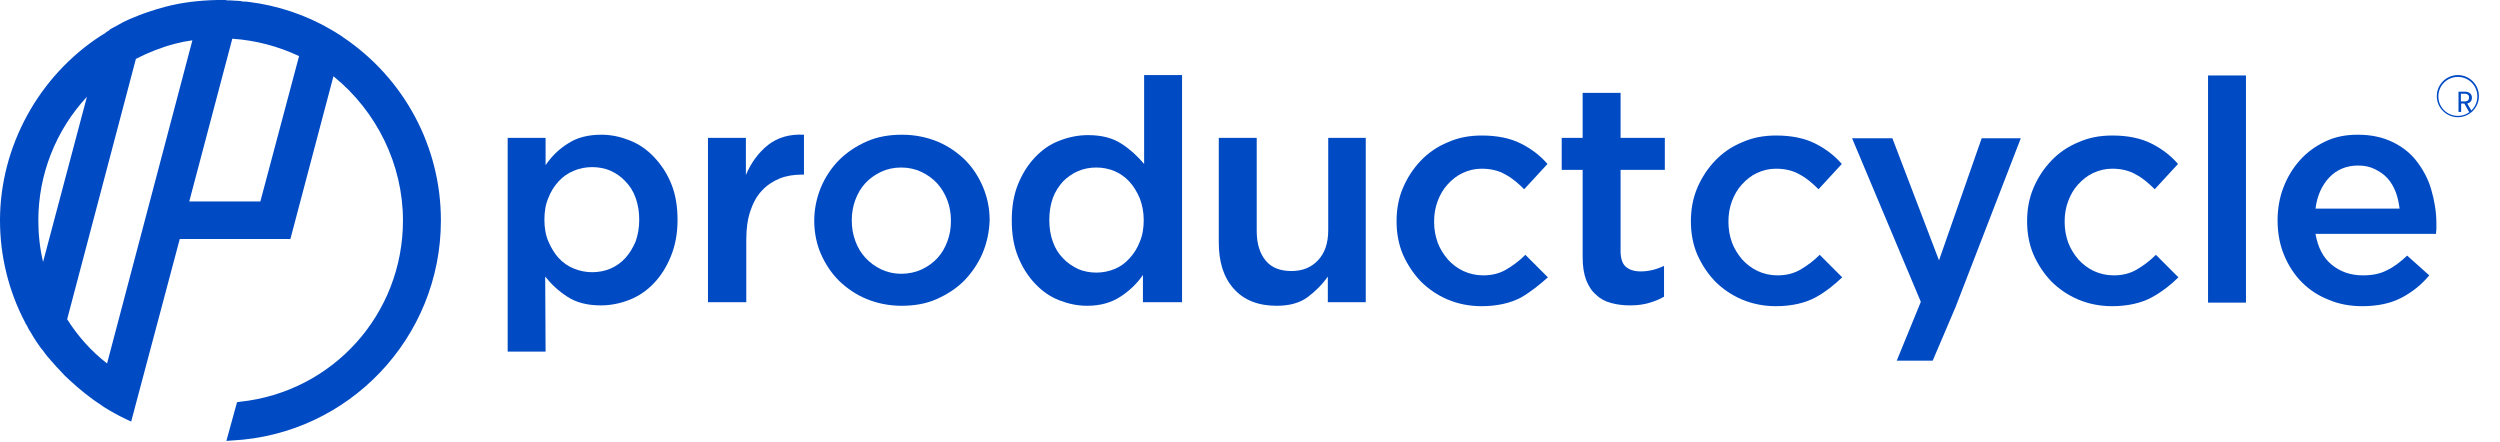 <svg width="300" height="53" viewBox="0 0 300 53" fill="none" xmlns="http://www.w3.org/2000/svg">
<path d="M41.15 4.456C41.056 4.362 40.961 4.314 40.961 4.314C40.581 4.077 40.155 3.793 39.728 3.556C36.742 1.802 33.328 0.664 29.915 0.237L29.488 0.19H29.393H29.298C29.203 0.19 29.061 0.19 28.966 0.142L28.54 0.095H28.492H28.445C28.161 0.095 27.876 0.047 27.592 0.047C27.544 0.047 27.449 0.047 27.307 0.047L27.023 0C26.691 0 26.312 0 26.075 0C23.941 0.047 21.855 0.284 19.864 0.806C19.011 1.043 18.347 1.233 17.683 1.47C17.304 1.612 16.972 1.707 16.64 1.849C16.308 1.991 15.929 2.133 15.597 2.276C15.408 2.37 15.265 2.418 15.076 2.513L14.791 2.655C14.27 2.939 13.748 3.224 13.227 3.508C13.18 3.556 13.132 3.556 13.132 3.603L12.943 3.745C12.8 3.793 12.705 3.887 12.611 3.982C12.468 4.077 12.279 4.172 12.136 4.267C4.646 9.102 0 17.588 0 26.454C0 30.721 1.043 34.94 2.987 38.638C3.034 38.78 3.129 38.922 3.224 39.065C3.271 39.159 3.319 39.207 3.319 39.254C3.413 39.444 3.508 39.633 3.65 39.823C3.887 40.202 4.077 40.581 4.314 40.913L4.409 41.056C4.504 41.198 4.599 41.34 4.741 41.53L4.836 41.672C4.93 41.814 5.025 41.909 5.073 41.956C5.357 42.336 5.642 42.762 5.973 43.094C6.068 43.236 6.21 43.379 6.305 43.474C6.59 43.805 6.874 44.137 7.206 44.469C7.585 44.896 7.965 45.275 8.391 45.654C9.576 46.745 10.857 47.788 12.184 48.641C12.231 48.688 12.279 48.688 12.374 48.783C13.274 49.352 14.223 49.874 15.218 50.348L15.74 50.585L21.571 28.682H34.845L40.013 9.15C45.228 13.369 48.356 19.769 48.356 26.454C48.356 37.69 39.965 47.029 28.777 48.214L28.445 48.262L27.165 52.908L27.829 52.86C41.862 52.149 52.908 40.534 52.908 26.454C52.908 17.588 48.499 9.387 41.15 4.456ZM5.168 31.432C4.788 29.82 4.599 28.161 4.599 26.454C4.599 20.954 6.685 15.645 10.43 11.615L5.168 31.432ZM12.848 43.616C10.951 42.146 9.339 40.344 8.059 38.306L16.308 7.064C17.778 6.305 19.343 5.689 20.954 5.262C21.666 5.073 22.377 4.93 23.088 4.836L12.848 43.616ZM31.242 24.178H22.709L27.876 4.646C30.673 4.836 33.376 5.547 35.888 6.732L31.242 24.178Z" fill="#004AC4"/>
<path d="M80.499 30.768C79.978 32.048 79.314 33.091 78.461 33.992C77.607 34.893 76.612 35.556 75.522 35.983C74.431 36.41 73.293 36.647 72.108 36.647C70.496 36.647 69.169 36.315 68.078 35.604C66.988 34.893 66.135 34.087 65.424 33.186L65.471 42.194H60.92V16.546H65.471V19.817C66.182 18.774 67.083 17.873 68.173 17.209C69.263 16.498 70.591 16.166 72.156 16.166C73.341 16.166 74.431 16.403 75.522 16.83C76.612 17.257 77.607 17.92 78.461 18.821C79.314 19.722 80.025 20.765 80.547 22.045C81.068 23.325 81.305 24.747 81.305 26.407C81.305 28.066 81.021 29.488 80.499 30.768ZM76.28 23.752C75.996 22.946 75.569 22.282 75.047 21.761C74.526 21.192 73.957 20.812 73.246 20.48C72.582 20.196 71.824 20.054 71.065 20.054C70.306 20.054 69.548 20.196 68.884 20.48C68.173 20.765 67.557 21.192 67.035 21.761C66.514 22.329 66.087 22.993 65.803 23.752C65.471 24.51 65.329 25.411 65.329 26.359C65.329 27.307 65.471 28.208 65.803 28.967C66.135 29.725 66.514 30.389 67.035 30.958C67.557 31.527 68.173 31.953 68.884 32.238C69.595 32.522 70.306 32.664 71.065 32.664C71.824 32.664 72.582 32.522 73.246 32.238C73.91 31.953 74.526 31.527 75.047 30.958C75.569 30.389 75.948 29.725 76.28 28.967C76.564 28.161 76.707 27.307 76.707 26.359C76.707 25.411 76.564 24.558 76.28 23.752Z" fill="#004AC4"/>
<path d="M89.507 36.267H84.956V16.546H89.507V21.002C90.123 19.532 91.024 18.3 92.162 17.399C93.3 16.498 94.769 16.072 96.476 16.166V20.954H96.239C95.243 20.954 94.343 21.097 93.537 21.429C92.731 21.761 92.019 22.235 91.403 22.898C90.787 23.562 90.36 24.368 90.028 25.363C89.697 26.359 89.554 27.497 89.554 28.777V36.267H89.507Z" fill="#004AC4"/>
<path d="M117.905 30.389C117.383 31.621 116.625 32.712 115.724 33.66C114.776 34.608 113.685 35.319 112.405 35.888C111.125 36.457 109.703 36.694 108.186 36.694C106.716 36.694 105.294 36.41 104.014 35.888C102.734 35.367 101.644 34.608 100.695 33.707C99.747 32.759 99.036 31.669 98.515 30.484C97.993 29.298 97.709 27.924 97.709 26.501C97.709 25.079 97.993 23.752 98.515 22.472C99.036 21.239 99.795 20.101 100.695 19.201C101.644 18.252 102.734 17.541 104.014 16.972C105.294 16.403 106.716 16.166 108.233 16.166C109.75 16.166 111.173 16.451 112.453 16.972C113.733 17.494 114.823 18.252 115.771 19.153C116.719 20.101 117.431 21.192 117.952 22.424C118.474 23.657 118.758 24.984 118.758 26.407C118.711 27.829 118.426 29.156 117.905 30.389ZM113.685 24.036C113.401 23.278 112.974 22.567 112.453 21.998C111.931 21.429 111.267 20.955 110.556 20.623C109.845 20.291 109.039 20.101 108.139 20.101C107.238 20.101 106.432 20.291 105.721 20.623C105.01 20.955 104.346 21.429 103.824 21.998C103.303 22.567 102.924 23.23 102.639 23.989C102.355 24.747 102.213 25.553 102.213 26.454C102.213 27.307 102.355 28.161 102.639 28.919C102.924 29.725 103.35 30.389 103.872 30.958C104.393 31.527 105.057 32.001 105.768 32.333C106.479 32.664 107.285 32.854 108.139 32.854C109.039 32.854 109.893 32.664 110.604 32.333C111.315 32.001 111.979 31.527 112.5 30.958C113.022 30.389 113.401 29.725 113.685 28.967C113.97 28.208 114.112 27.402 114.112 26.501C114.112 25.601 113.97 24.795 113.685 24.036Z" fill="#004AC4"/>
<path d="M137.152 36.267V32.996C136.441 34.039 135.54 34.893 134.45 35.604C133.36 36.315 132.032 36.694 130.468 36.694C129.283 36.694 128.192 36.457 127.102 36.03C126.011 35.604 125.063 34.94 124.21 34.039C123.357 33.139 122.693 32.096 122.171 30.816C121.65 29.535 121.413 28.113 121.413 26.454C121.413 24.795 121.65 23.372 122.171 22.092C122.693 20.812 123.357 19.769 124.21 18.869C125.063 17.968 126.011 17.304 127.149 16.877C128.24 16.451 129.377 16.214 130.563 16.214C132.175 16.214 133.502 16.546 134.592 17.257C135.683 17.968 136.536 18.774 137.295 19.674V9.008H141.846V36.267H137.152ZM136.773 23.799C136.441 23.041 136.062 22.377 135.54 21.808C135.019 21.239 134.403 20.812 133.739 20.528C133.028 20.243 132.317 20.101 131.558 20.101C130.8 20.101 130.041 20.243 129.377 20.528C128.714 20.812 128.097 21.239 127.576 21.761C127.054 22.329 126.628 22.993 126.343 23.752C126.059 24.558 125.917 25.411 125.917 26.407C125.917 27.355 126.059 28.255 126.343 29.014C126.628 29.82 127.054 30.484 127.576 31.005C128.097 31.574 128.714 31.953 129.377 32.285C130.041 32.57 130.8 32.712 131.558 32.712C132.317 32.712 133.028 32.57 133.739 32.285C134.45 32.001 135.019 31.574 135.54 31.005C136.062 30.436 136.489 29.773 136.773 29.014C137.105 28.255 137.247 27.355 137.247 26.407C137.247 25.411 137.058 24.558 136.773 23.799Z" fill="#004AC4"/>
<path d="M159.339 16.545H163.891V36.267H159.339V33.186C158.676 34.134 157.87 34.94 156.922 35.651C155.973 36.362 154.693 36.694 153.224 36.694C150.996 36.694 149.289 36.03 148.056 34.655C146.824 33.281 146.255 31.432 146.255 29.109V16.545H150.806V27.734C150.806 29.251 151.185 30.436 151.896 31.289C152.607 32.143 153.65 32.522 154.978 32.522C156.305 32.522 157.348 32.095 158.154 31.242C158.96 30.389 159.387 29.203 159.387 27.639V16.545H159.339Z" fill="#004AC4"/>
<path d="M182.522 35.699C181.289 36.362 179.678 36.742 177.781 36.742C176.312 36.742 174.937 36.457 173.704 35.936C172.471 35.414 171.381 34.656 170.48 33.755C169.58 32.807 168.868 31.716 168.347 30.531C167.825 29.299 167.588 27.971 167.588 26.549C167.588 25.127 167.825 23.799 168.347 22.567C168.868 21.334 169.58 20.244 170.48 19.295C171.381 18.347 172.472 17.589 173.752 17.067C175.032 16.498 176.359 16.261 177.829 16.261C179.678 16.261 181.242 16.593 182.475 17.209C183.707 17.826 184.798 18.632 185.698 19.675L182.901 22.709C182.19 21.998 181.479 21.381 180.673 20.955C179.867 20.48 178.919 20.244 177.781 20.244C176.975 20.244 176.217 20.433 175.506 20.765C174.795 21.097 174.226 21.571 173.704 22.14C173.183 22.709 172.803 23.372 172.519 24.131C172.234 24.89 172.092 25.695 172.092 26.596C172.092 27.497 172.234 28.303 172.519 29.109C172.803 29.867 173.23 30.531 173.752 31.147C174.273 31.716 174.889 32.19 175.6 32.522C176.312 32.854 177.118 33.044 177.971 33.044C179.061 33.044 179.962 32.807 180.768 32.333C181.574 31.858 182.332 31.29 183.044 30.578L185.746 33.281C184.845 34.087 183.755 34.987 182.522 35.699Z" fill="#004AC4"/>
<path d="M194.469 30.104C194.469 30.958 194.659 31.621 195.085 32.001C195.512 32.38 196.128 32.57 196.887 32.57C197.835 32.57 198.783 32.333 199.684 31.906V35.604C199.115 35.936 198.499 36.173 197.835 36.362C197.171 36.552 196.46 36.647 195.607 36.647C194.801 36.647 194.042 36.552 193.331 36.362C192.62 36.173 192.004 35.841 191.53 35.367C191.008 34.94 190.629 34.324 190.344 33.612C190.06 32.854 189.918 31.953 189.918 30.863V20.386H187.405V16.546H189.918V11.141H194.469V16.546H199.779V20.386H194.469V30.104Z" fill="#004AC4"/>
<path d="M217.841 35.699C216.609 36.362 214.997 36.742 213.1 36.742C211.631 36.742 210.256 36.457 209.023 35.936C207.791 35.414 206.7 34.656 205.8 33.755C204.899 32.807 204.188 31.716 203.666 30.531C203.145 29.299 202.908 27.971 202.908 26.549C202.908 25.127 203.145 23.799 203.666 22.567C204.188 21.334 204.899 20.244 205.8 19.295C206.7 18.347 207.791 17.589 209.071 17.067C210.351 16.498 211.678 16.261 213.148 16.261C214.997 16.261 216.561 16.593 217.794 17.209C219.027 17.826 220.117 18.632 221.018 19.675L218.221 22.709C217.509 21.998 216.798 21.381 215.992 20.955C215.186 20.48 214.238 20.244 213.1 20.244C212.295 20.244 211.536 20.433 210.825 20.765C210.114 21.097 209.545 21.571 209.023 22.14C208.502 22.709 208.123 23.372 207.838 24.131C207.554 24.89 207.411 25.695 207.411 26.596C207.411 27.497 207.554 28.303 207.838 29.109C208.123 29.867 208.549 30.531 209.071 31.147C209.592 31.716 210.209 32.19 210.92 32.522C211.631 32.854 212.437 33.044 213.29 33.044C214.38 33.044 215.281 32.807 216.087 32.333C216.893 31.858 217.652 31.29 218.363 30.578L221.065 33.281C220.164 34.134 219.074 35.035 217.841 35.699Z" fill="#004AC4"/>
<path d="M234.671 36.836L231.922 43.284H227.607L230.499 36.22L222.25 16.593H227.086L232.68 31.242L237.8 16.593H242.494L234.671 36.836Z" fill="#004AC4"/>
<path d="M258.186 35.699C256.953 36.362 255.341 36.742 253.445 36.742C251.975 36.742 250.6 36.457 249.368 35.936C248.135 35.414 247.045 34.656 246.144 33.755C245.243 32.807 244.532 31.716 244.011 30.531C243.489 29.299 243.252 27.971 243.252 26.549C243.252 25.127 243.489 23.799 244.011 22.567C244.532 21.334 245.243 20.244 246.144 19.295C247.045 18.347 248.135 17.589 249.415 17.067C250.695 16.498 252.023 16.261 253.492 16.261C255.341 16.261 256.906 16.593 258.138 17.209C259.371 17.826 260.461 18.632 261.362 19.675L258.565 22.709C257.854 21.998 257.143 21.381 256.337 20.955C255.531 20.48 254.583 20.244 253.445 20.244C252.639 20.244 251.881 20.433 251.169 20.765C250.458 21.097 249.889 21.571 249.368 22.14C248.846 22.709 248.467 23.372 248.183 24.131C247.898 24.89 247.756 25.695 247.756 26.596C247.756 27.497 247.898 28.303 248.183 29.109C248.467 29.867 248.894 30.531 249.415 31.147C249.937 31.716 250.553 32.19 251.264 32.522C251.975 32.854 252.781 33.044 253.635 33.044C254.725 33.044 255.626 32.807 256.432 32.333C257.238 31.858 257.996 31.29 258.707 30.578L261.41 33.281C260.556 34.134 259.418 35.035 258.186 35.699Z" fill="#004AC4"/>
<path d="M264.965 36.315V9.055H269.516V36.315H264.965Z" fill="#004AC4"/>
<path d="M279.804 31.764C280.847 32.617 282.08 33.044 283.549 33.044C284.687 33.044 285.635 32.854 286.441 32.427C287.247 32.048 288.053 31.432 288.859 30.673L291.514 33.044C290.566 34.181 289.428 35.082 288.148 35.746C286.868 36.41 285.303 36.742 283.454 36.742C282.032 36.742 280.705 36.505 279.472 35.983C278.24 35.509 277.149 34.798 276.248 33.897C275.348 32.996 274.637 31.906 274.115 30.673C273.594 29.441 273.309 28.018 273.309 26.454C273.309 25.032 273.546 23.704 274.02 22.472C274.494 21.239 275.158 20.149 276.011 19.201C276.865 18.252 277.86 17.541 279.045 16.972C280.231 16.403 281.511 16.166 282.933 16.166C284.497 16.166 285.872 16.451 287.058 17.02C288.243 17.589 289.238 18.347 289.997 19.343C290.755 20.338 291.372 21.429 291.751 22.756C292.13 24.036 292.367 25.411 292.367 26.833C292.367 27.023 292.367 27.212 292.367 27.45C292.367 27.639 292.32 27.876 292.32 28.066H277.86C278.145 29.678 278.761 30.91 279.804 31.764ZM287.958 25.079C287.863 24.368 287.721 23.657 287.484 23.041C287.247 22.424 286.915 21.855 286.489 21.381C286.062 20.907 285.54 20.575 284.972 20.291C284.403 20.006 283.739 19.864 282.98 19.864C281.606 19.864 280.42 20.338 279.52 21.286C278.619 22.235 278.05 23.515 277.86 25.032H287.958V25.079Z" fill="#004AC4"/>
<path d="M294.943 14.065C293.552 14.065 292.415 12.927 292.415 11.536C292.415 10.145 293.552 9.008 294.943 9.008C296.334 9.008 297.471 10.145 297.471 11.536C297.471 12.927 296.334 14.065 294.943 14.065ZM294.943 9.229C293.647 9.229 292.604 10.272 292.604 11.568C292.604 12.864 293.647 13.906 294.943 13.906C296.239 13.906 297.282 12.864 297.282 11.568C297.282 10.272 296.239 9.229 294.943 9.229Z" fill="#004AC4"/>
<path d="M295.781 10.999C296.35 10.999 296.634 11.315 296.634 11.726C296.634 12.042 296.476 12.326 296.065 12.421L296.666 13.432H296.286L295.717 12.421H295.338V13.432H295.022V10.999H295.781ZM295.781 11.252H295.307V12.168H295.781C296.128 12.168 296.286 11.979 296.286 11.694C296.286 11.441 296.128 11.252 295.781 11.252Z" fill="#004AC4"/>
</svg>
